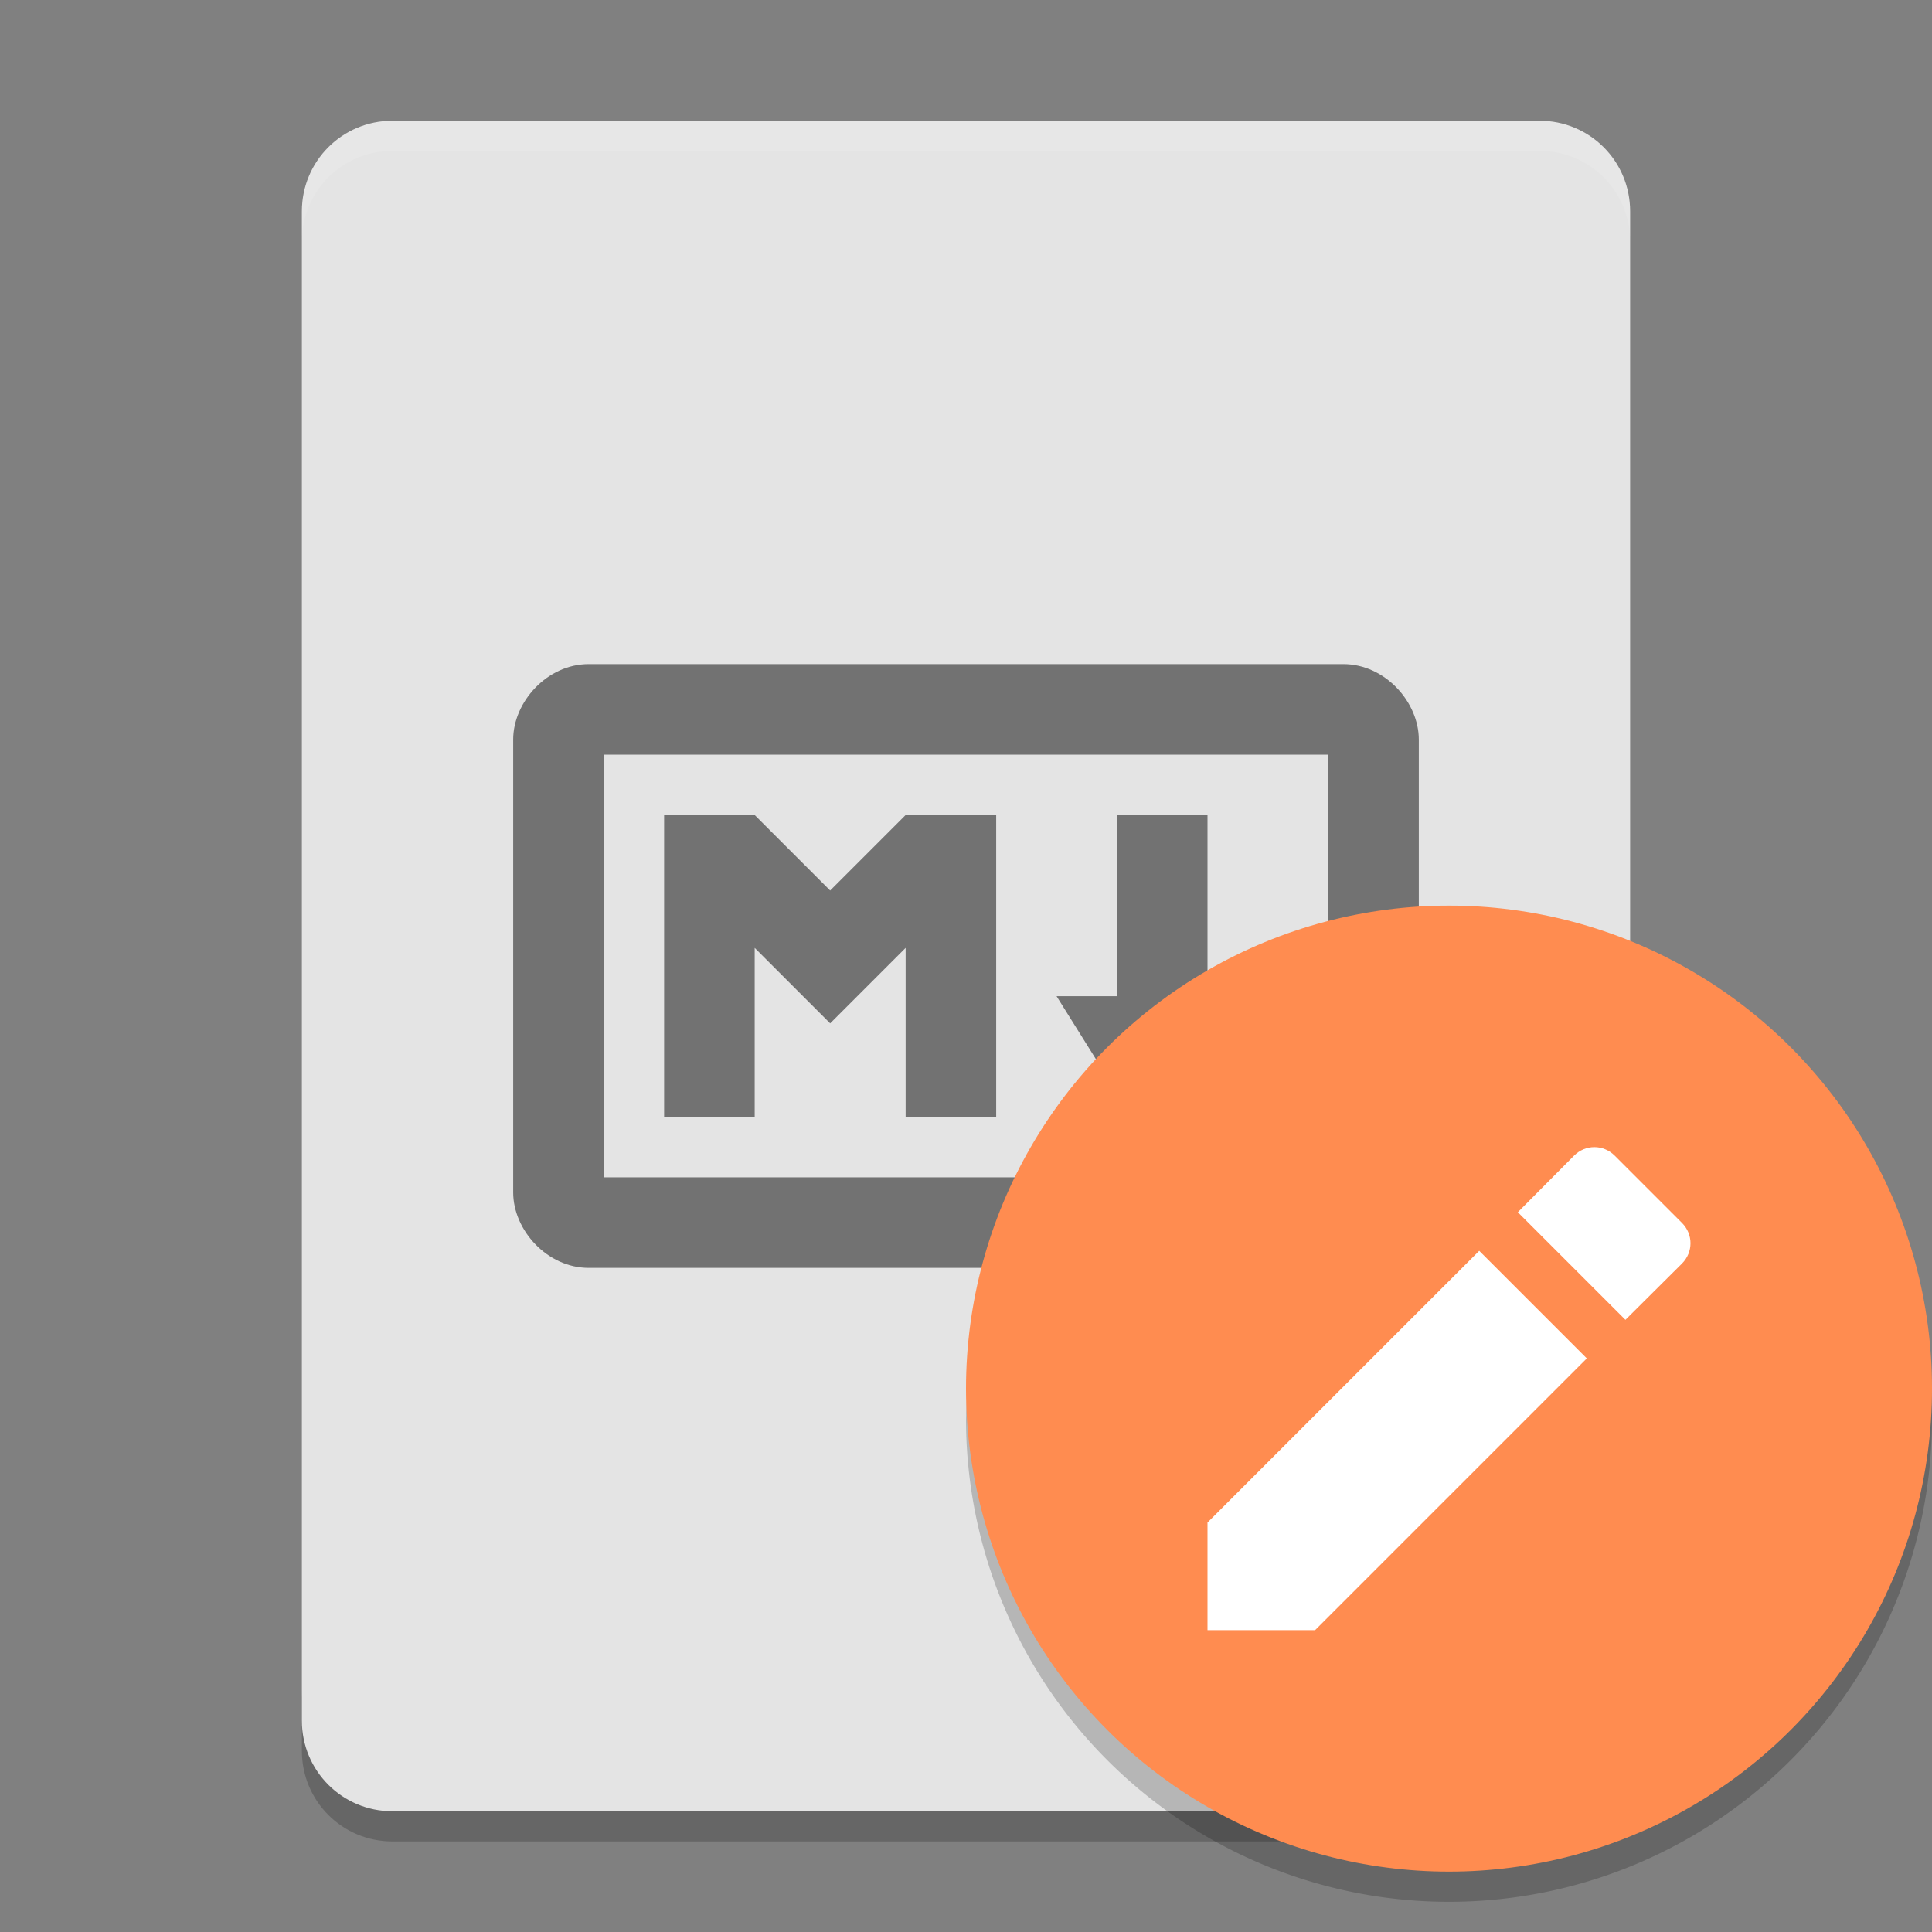 <svg height="64" width="64" xmlns="http://www.w3.org/2000/svg"><rect width="100%" height="100%" fill="#808080" stroke="none"/><path d="m10 56v2c0 1.662 1.338 3 3 3h38c1.662 0 3-1.338 3-3v-2c0 1.662-1.338 3-3 3h-38c-1.662 0-3-1.338-3-3z" opacity=".2"/><path d="m54 57v-50c0-1.662-1.338-3-3-3h-38c-1.662 0-3 1.338-3 3v50c0 1.662 1.338 3 3 3h38c1.662 0 3-1.338 3-3z" fill="#e4e4e4"/><path d="m13 4c-1.662 0-3 1.338-3 3v1c0-1.662 1.338-3 3-3h38c1.662 0 3 1.338 3 3v-1c0-1.662-1.338-3-3-3z" fill="#fff" opacity=".1"/><path d="m63.958 45.848a16 16 0 0 1 -15.958 15.152 16 16 0 0 1 -15.958-14.848 16 16 0 0 0 -.042.848 16 16 0 0 0 16 16 16 16 0 0 0 16-16 16 16 0 0 0 -.043-1.152z" fill-rule="evenodd" opacity=".2"/><path d="m19.5 22c-1.375 0-2.5 1.25-2.5 2.5v15c0 1.25 1.125 2.5 2.5 2.5h25c1.375 0 2.5-1.25 2.5-2.5v-15c0-1.25-1.125-2.5-2.5-2.5zm.5 3h24v14h-24zm2 2v10h3v-5.6l2.5 2.5 2.5-2.5v5.6h3v-10h-3l-2.5 2.5-2.5-2.5zm15 0v6h-2l2.5 4h2l2.5-4h-2v-6z" opacity=".5"/><circle cx="48" cy="46" fill="#ff8c50" fill-rule="evenodd" r="16" stroke-width="2"/><path d="m40 50.436v3.564h3.564l9.001-9.001-3.564-3.564zm15.717-8.578c.377-.377.377-.971 0-1.348l-2.227-2.227c-.377-.377-.971-.377-1.348 0l-1.862 1.874 3.564 3.564z" fill="#fff"/></svg>